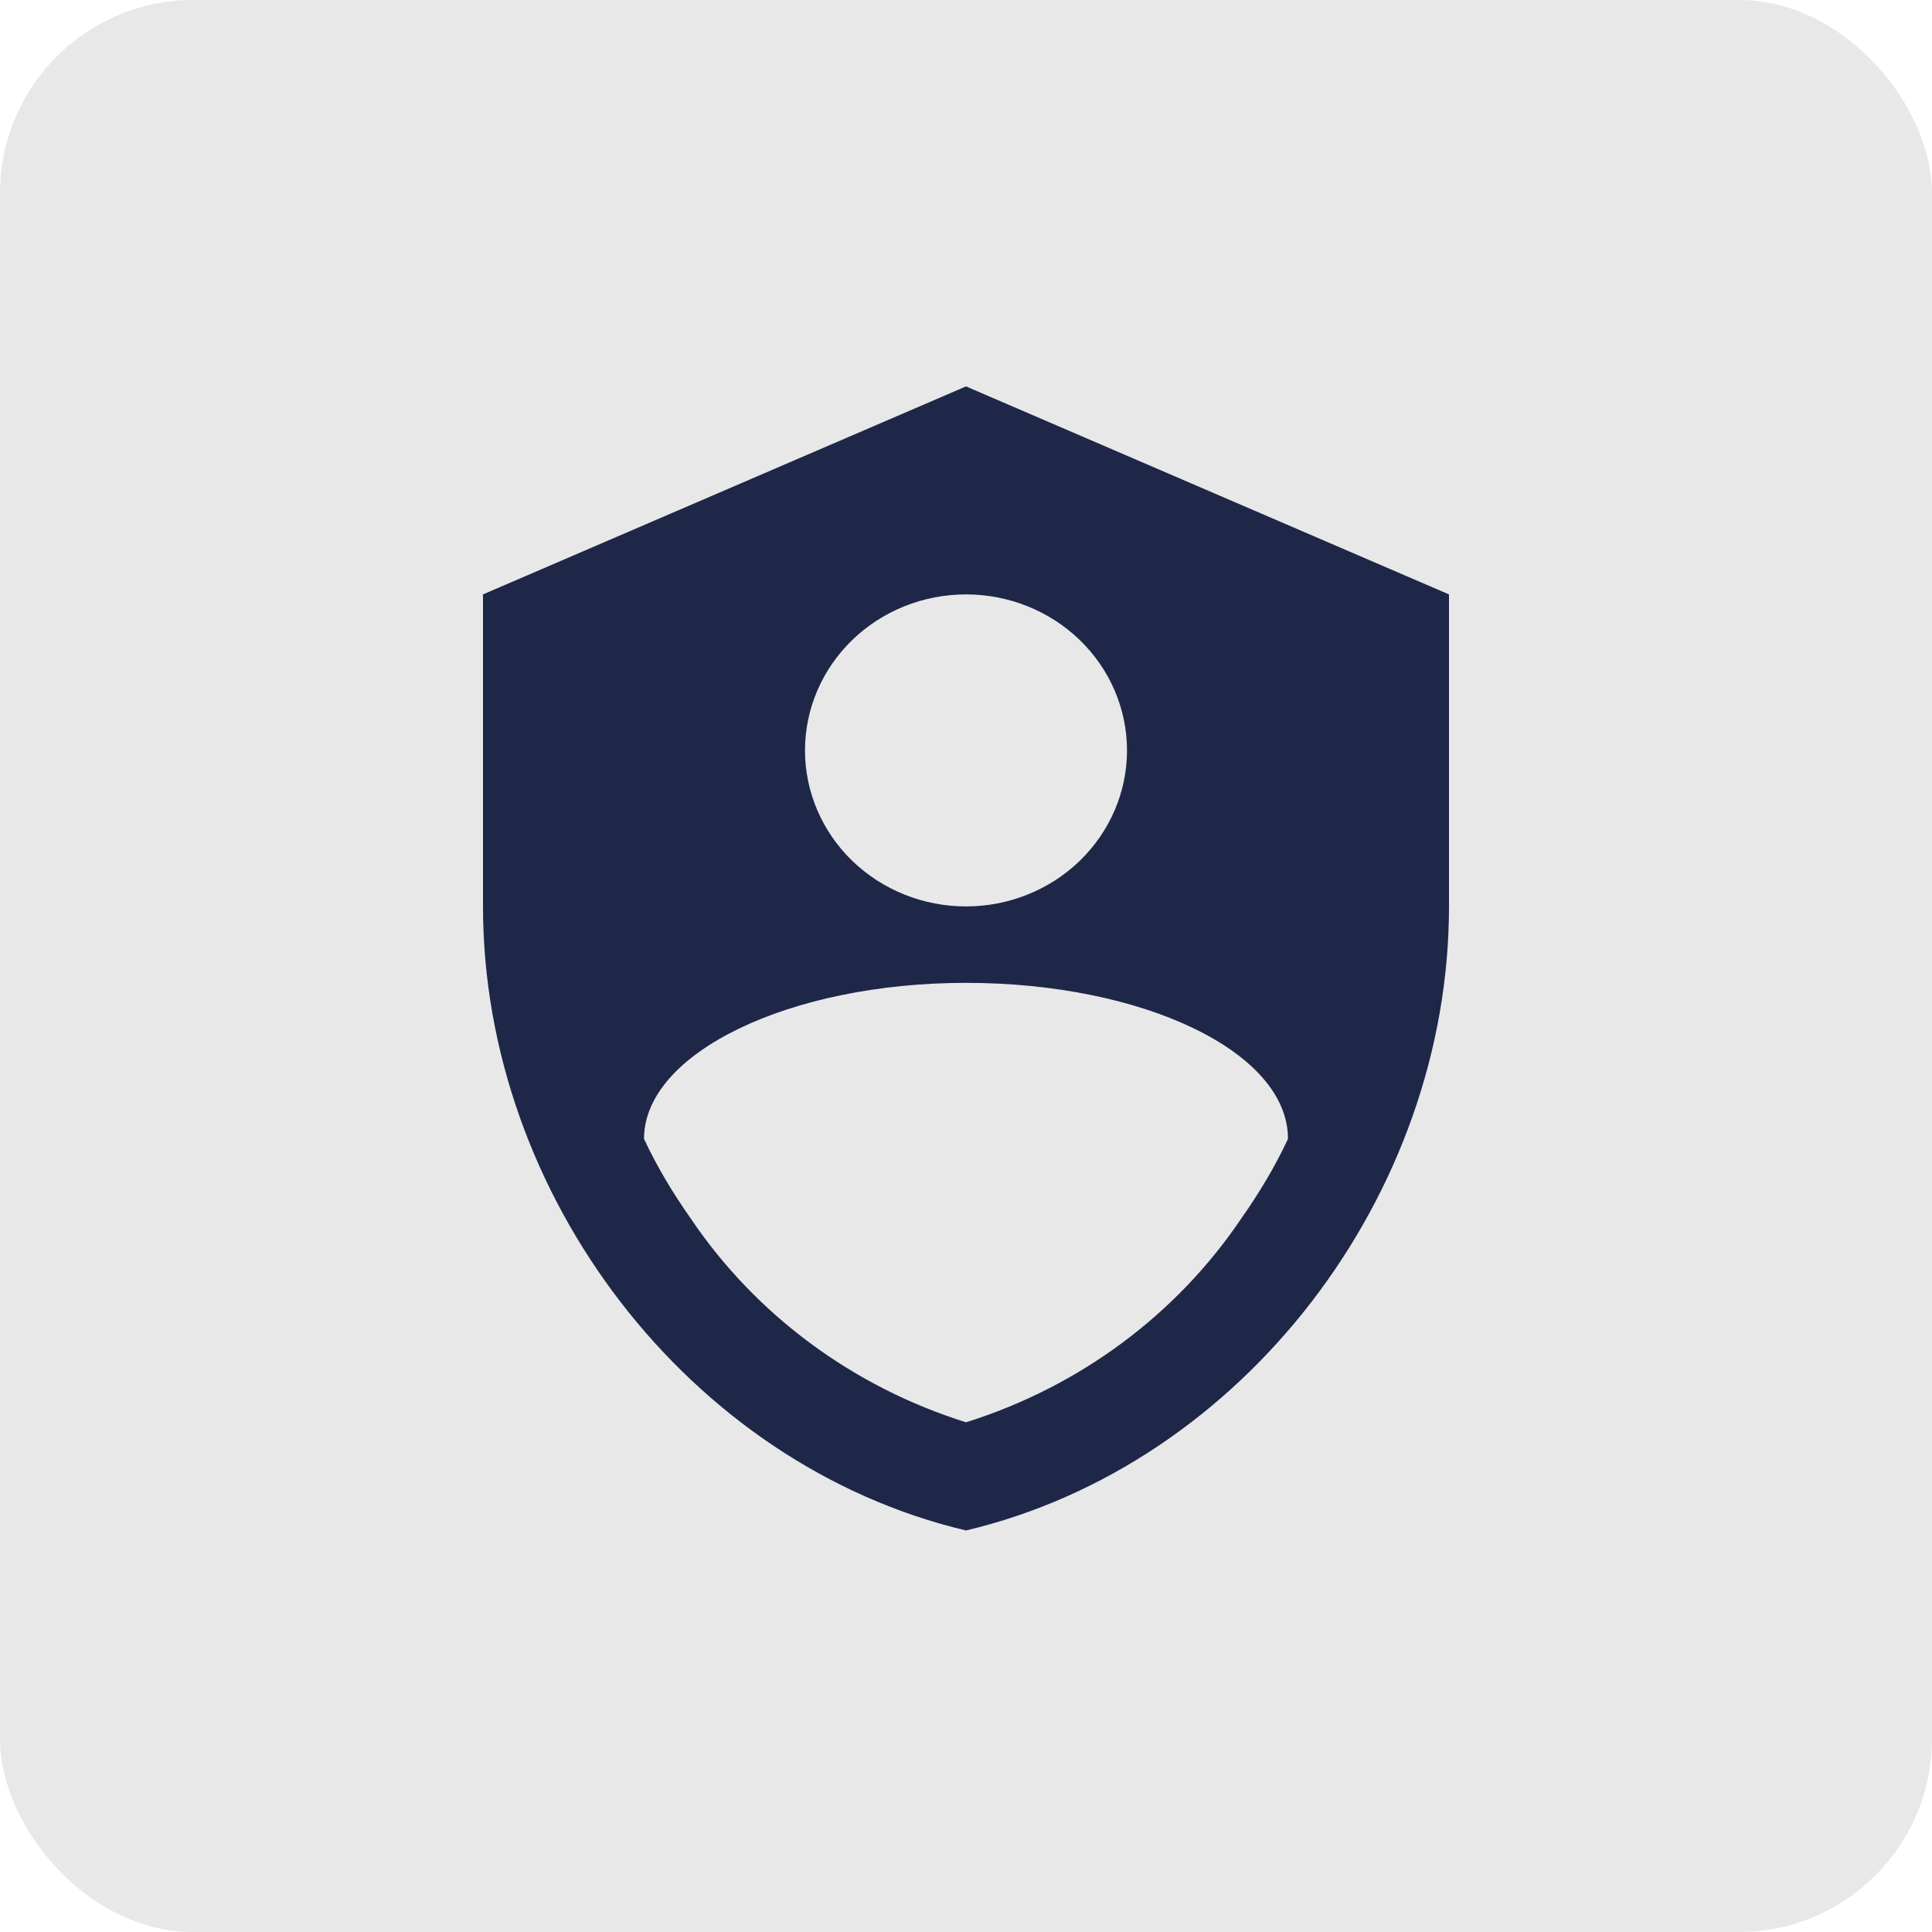 <svg width="80" height="80" viewBox="0 0 80 80" fill="none" xmlns="http://www.w3.org/2000/svg">
<rect width="80" height="80" rx="8" fill="#E8E8E8"/>
<path d="M40 16L20 24.613V37.533C20 49.484 28.533 60.66 40 63.373C51.467 60.66 60 49.484 60 37.533V24.613L40 16ZM40 24.613C41.768 24.613 43.464 25.294 44.714 26.505C45.964 27.717 46.667 29.36 46.667 31.073C46.667 32.786 45.964 34.429 44.714 35.641C43.464 36.852 41.768 37.533 40 37.533C38.232 37.533 36.536 36.852 35.286 35.641C34.036 34.429 33.333 32.786 33.333 31.073C33.333 29.36 34.036 27.717 35.286 26.505C36.536 25.294 38.232 24.613 40 24.613M51.4 50.453C48.708 54.447 44.684 57.426 40 58.894C35.316 57.426 31.293 54.447 28.6 50.453C27.844 49.376 27.2 48.3 26.667 47.158C26.667 43.605 32.689 40.698 40 40.698C47.311 40.698 53.333 43.541 53.333 47.158C52.8 48.3 52.156 49.376 51.4 50.453Z" fill="#1E2748"/>
</svg>
